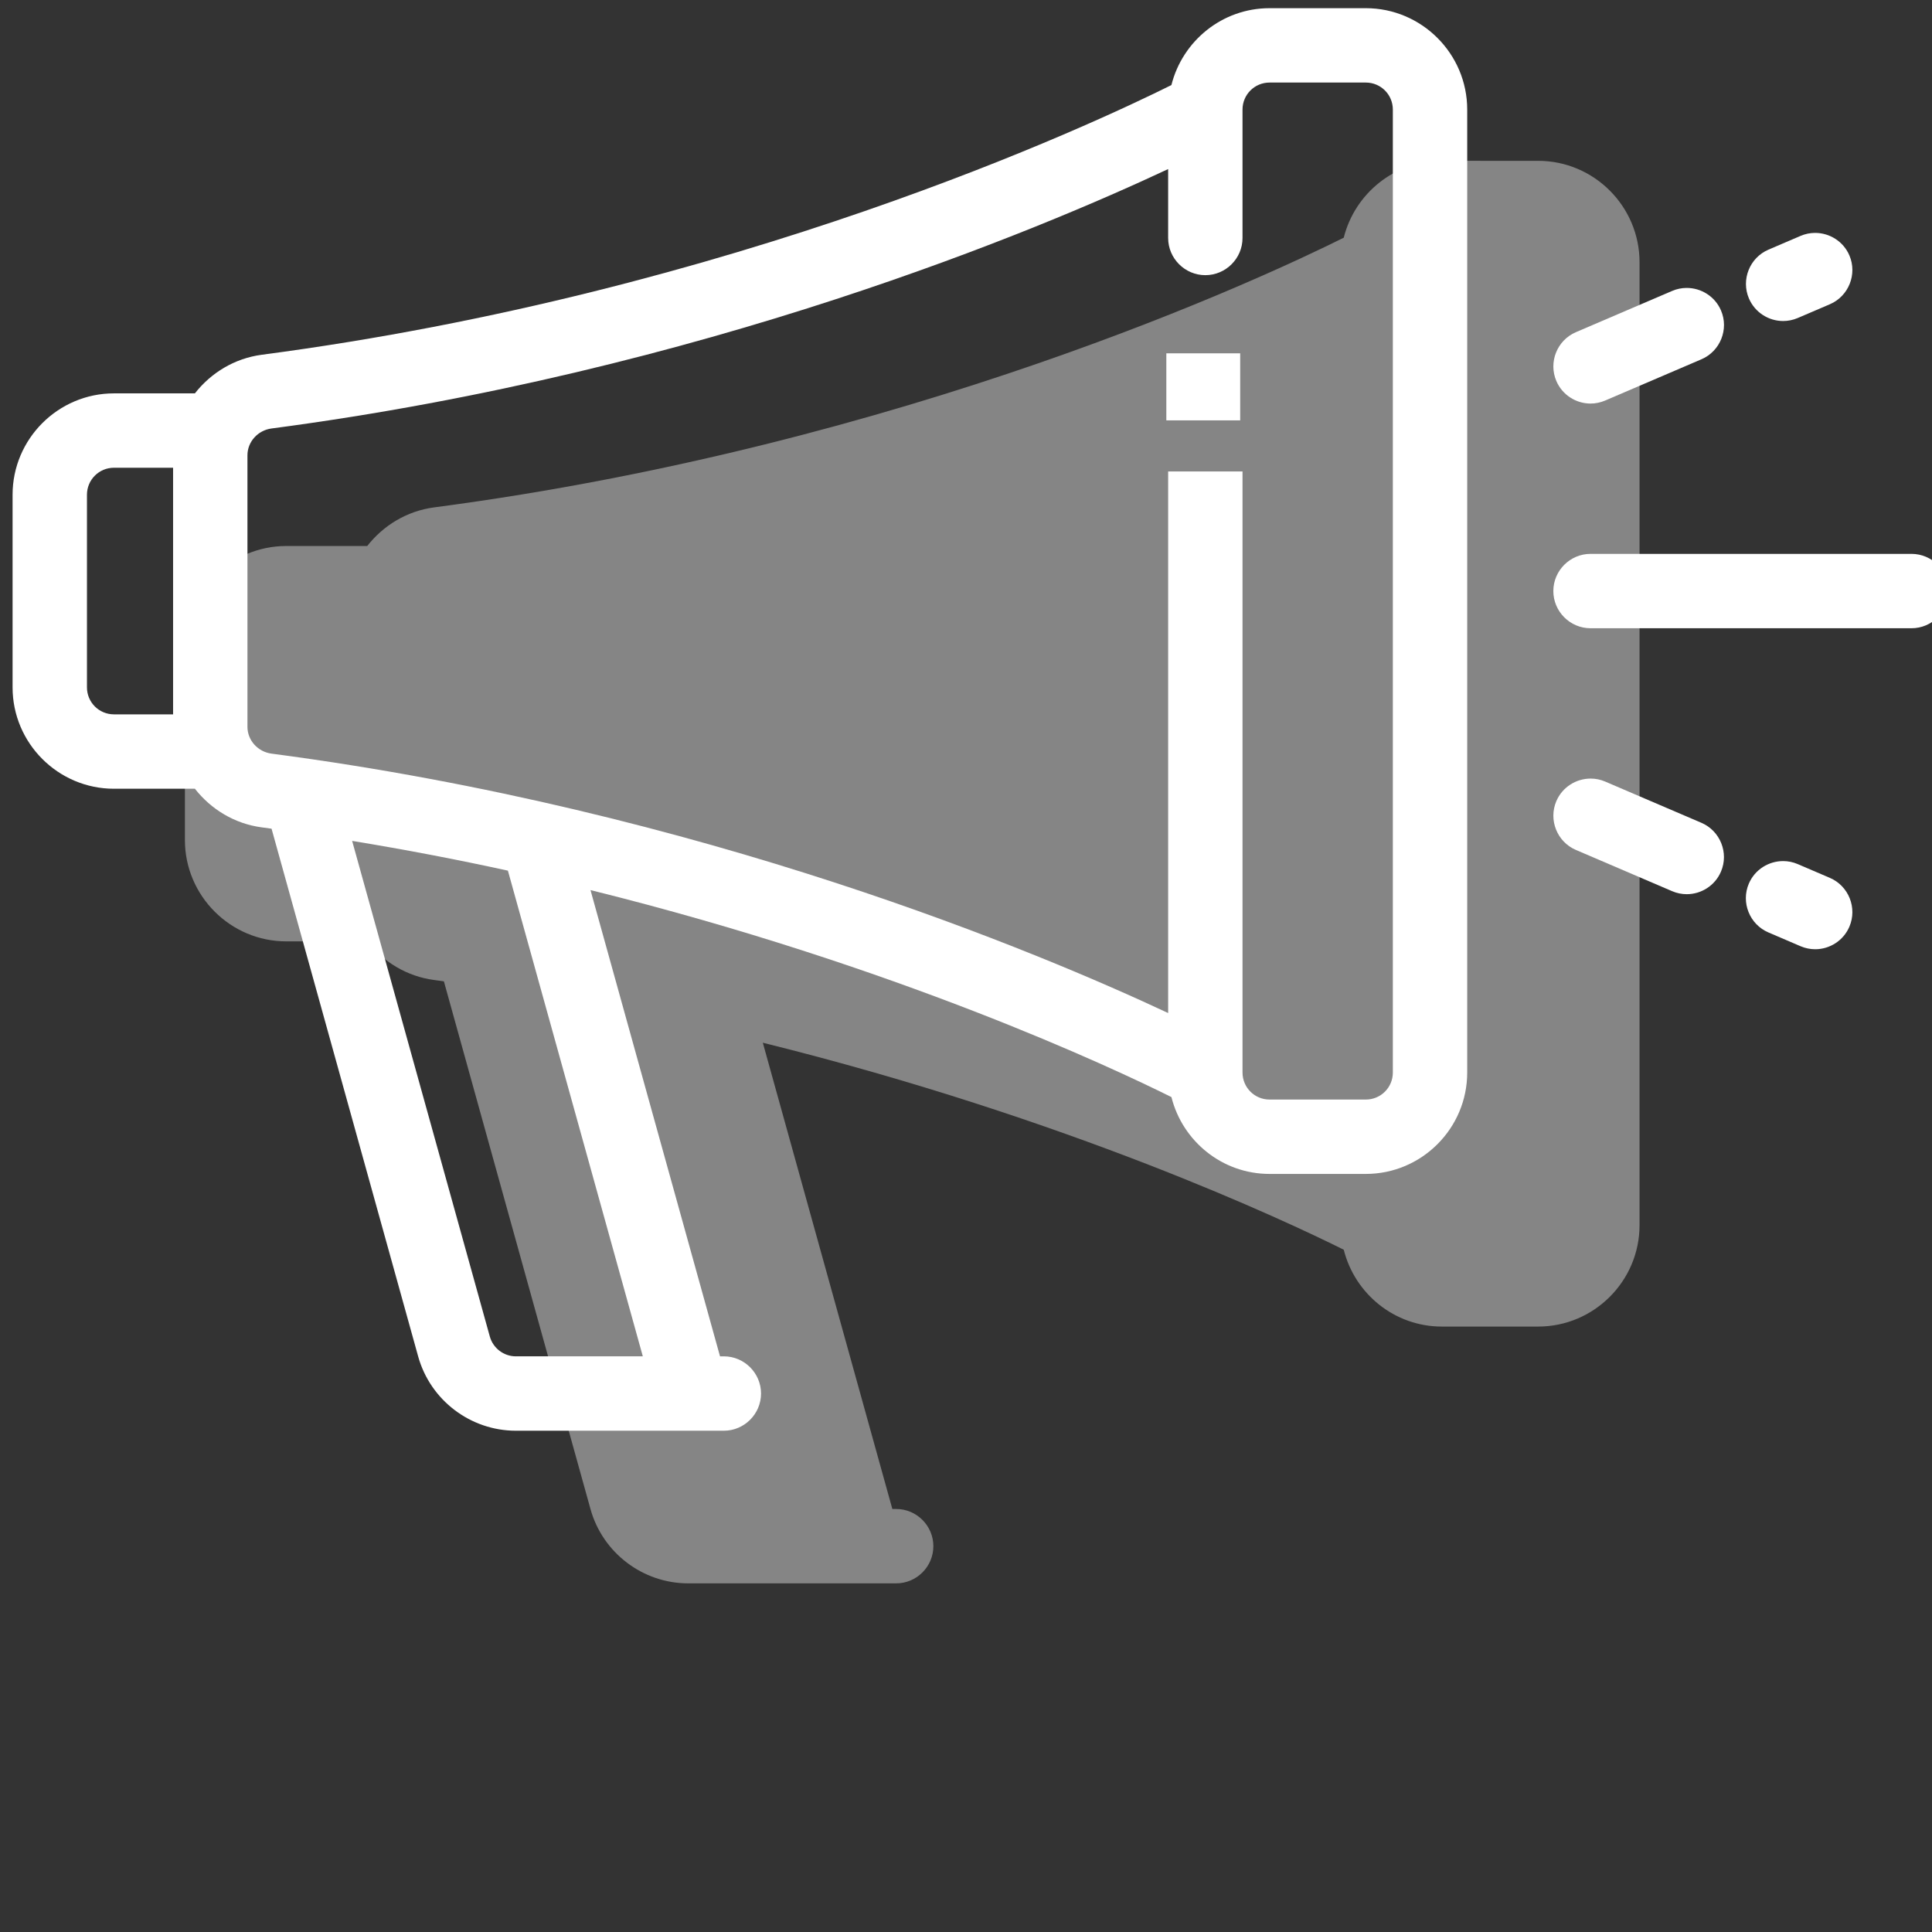 <?xml version="1.0" encoding="UTF-8" standalone="no"?>
<!-- Created with Inkscape (http://www.inkscape.org/) -->

<svg
   xmlns:dc="http://purl.org/dc/elements/1.1/"
   xmlns:cc="http://creativecommons.org/ns#"
   xmlns:rdf="http://www.w3.org/1999/02/22-rdf-syntax-ns#"
   xmlns:svg="http://www.w3.org/2000/svg"
   xmlns="http://www.w3.org/2000/svg"
   xmlns:sodipodi="http://sodipodi.sourceforge.net/DTD/sodipodi-0.dtd"
   xmlns:inkscape="http://www.inkscape.org/namespaces/inkscape"
   width="180mm"
   height="180mm"
   viewBox="0 0 180 180"
   version="1.1"
   id="svg6720"
   inkscape:version="0.91 r13725"
   sodipodi:docname="sindicato.svg">
  <rect x="0" y="0" width="180" height="180" fill="#333333" stroke="none"/>
  <defs
     id="defs6714" />
  <sodipodi:namedview
     id="base"
     pagecolor="#ffffff"
     bordercolor="#666666"
     borderopacity="1.0"
     inkscape:pageopacity="0.0"
     inkscape:pageshadow="2"
     inkscape:zoom="0.24748737"
     inkscape:cx="-310.34894"
     inkscape:cy="296.68667"
     inkscape:document-units="mm"
     inkscape:current-layer="layer1"
     showgrid="false"
     fit-margin-top="0"
     fit-margin-left="0"
     fit-margin-right="0"
     fit-margin-bottom="0"
     inkscape:window-width="1366"
     inkscape:window-height="704"
     inkscape:window-x="0"
     inkscape:window-y="27"
     inkscape:window-maximized="1" />
  <g
     inkscape:label="Layer 1"
     inkscape:groupmode="layer"
     id="layer1"
     transform="translate(-171.351,-371.25)">
    <rect
       style="opacity:1;fill:none;fill-opacity:1;stroke:none;stroke-width:5.19;stroke-linecap:butt;stroke-linejoin:miter;stroke-miterlimit:4;stroke-dasharray:none;stroke-dashoffset:0;stroke-opacity:1"
       id="rect8473-0-1"
       width="180"
       height="180"
       x="171.351"
       y="371.25"
       rx="7.1851555e-06"
       ry="0" />
    <g
       id="g5105"
       transform="matrix(4.999,0,0,4.999,-1936.58,-2769.998)"
       style="stroke-width:0.26">
      <g
         inkscape:export-ydpi="90"
         inkscape:export-xdpi="90"
         inkscape:export-filename="F:\SESI\Layout\rst\Novas telas\tela_empresa.png"
         style="opacity:0.4;fill:#ffffff;fill-opacity:1;stroke-width:0.984"
         transform="matrix(0.264,0,0,0.264,-12.682,423.488)"
         id="g6165-4-5">
        <g
           id="g8392-9-9"
           transform="matrix(0.265,0,0,0.265,1589.63,693.853)"
           style="fill:#ffffff;fill-opacity:1;stroke:#6dcdf5;stroke-width:3.721;stroke-miterlimit:4;stroke-dasharray:none;stroke-opacity:1">
          <g
             id="g8290-3-3"
             style="fill:#ffffff;fill-opacity:1;stroke:#6dcdf5;stroke-width:3.721;stroke-miterlimit:4;stroke-dasharray:none;stroke-opacity:1">
            <g
               id="g8288-2-9"
               style="fill:#ffffff;fill-opacity:1;stroke:#6dcdf5;stroke-width:3.721;stroke-miterlimit:4;stroke-dasharray:none;stroke-opacity:1">
              <path
                 style="color:#000000;font-style:normal;font-variant:normal;font-weight:normal;font-stretch:normal;font-size:medium;line-height:normal;font-family:sans-serif;text-indent:0;text-align:start;text-decoration:none;text-decoration-line:none;text-decoration-style:solid;text-decoration-color:#000000;letter-spacing:normal;word-spacing:normal;text-transform:none;direction:ltr;writing-mode:lr-tb;baseline-shift:baseline;text-anchor:start;white-space:normal;clip-rule:nonzero;display:inline;overflow:visible;visibility:visible;opacity:1;isolation:auto;mix-blend-mode:normal;color-interpolation:sRGB;color-interpolation-filters:linearRGB;solid-color:#000000;solid-opacity:1;fill:#ffffff;fill-opacity:1;fill-rule:nonzero;stroke:none;stroke-width:3.721;stroke-linecap:butt;stroke-linejoin:miter;stroke-miterlimit:4;stroke-dasharray:none;stroke-dashoffset:0;stroke-opacity:1;color-rendering:auto;image-rendering:auto;shape-rendering:auto;text-rendering:auto;enable-background:accumulate"
                 d="m 594.093,353.162 c -12.619,0 -23.202,8.741 -26.141,20.482 -20.667,10.294 -116.395,55.268 -242.301,71.84 -7.307,0.962 -13.574,4.844 -17.842,10.291 l -21.559,0 c -14.876,10e-4 -27.01,12.134 -27.01,27.01 l 0,51.307 c 0,14.876 12.134,27.01 27.01,27.01 l 21.562,0 c 4.267,5.446 10.533,9.33 17.838,10.291 0.86,0.114 1.721,0.233 2.582,0.352 l 39.057,140.6 c 3.236,11.648 13.934,19.781 26.023,19.781 l 46.83,0 c -0.271,0 -0.264,0.002 0.025,0.002 0.24,0 0.249,-0.002 0.031,-0.002 l 8.523,0 c 5.448,0 9.906,-4.459 9.906,-9.908 0,-5.449 -4.457,-9.906 -9.906,-9.906 l -1.02,0 -34.506,-124.211 c 81.436,20.191 139.343,47.461 154.76,55.145 2.941,11.736 13.52,20.471 26.135,20.471 l 25.652,0 c 14.876,0 27.01,-12.132 27.01,-27.008 l 0,-256.535 c 0,-14.876 -12.134,-27.01 -27.01,-27.01 z"
                 id="path8286-3-8"
                 inkscape:connector-curvature="0"
                 sodipodi:nodetypes="sccccsssccccscscssscccssssss" />
            </g>
          </g>
          <g
             id="g8296-5-5"
             style="fill:#ffffff;fill-opacity:1;stroke:#6dcdf5;stroke-width:3.721;stroke-miterlimit:4;stroke-dasharray:none;stroke-opacity:1">
            <g
               id="g8294-5-1"
               style="fill:#ffffff;fill-opacity:1;stroke:#6dcdf5;stroke-width:3.721;stroke-miterlimit:4;stroke-dasharray:none;stroke-opacity:1" />
          </g>
          <g
             id="g8302-4-0"
             style="fill:#ffffff;fill-opacity:1;stroke:#6dcdf5;stroke-width:3.721;stroke-miterlimit:4;stroke-dasharray:none;stroke-opacity:1">
            <g
               id="g8300-8-8"
               style="fill:#ffffff;fill-opacity:1;stroke:#6dcdf5;stroke-width:3.721;stroke-miterlimit:4;stroke-dasharray:none;stroke-opacity:1" />
          </g>
          <g
             id="g8308-0-8"
             style="fill:#ffffff;fill-opacity:1;stroke:#6dcdf5;stroke-width:3.721;stroke-miterlimit:4;stroke-dasharray:none;stroke-opacity:1">
            <g
               id="g8306-9-3"
               style="fill:#ffffff;fill-opacity:1;stroke:#6dcdf5;stroke-width:3.721;stroke-miterlimit:4;stroke-dasharray:none;stroke-opacity:1" />
          </g>
          <g
             id="g8314-9-5"
             style="fill:#ffffff;fill-opacity:1;stroke:#6dcdf5;stroke-width:3.721;stroke-miterlimit:4;stroke-dasharray:none;stroke-opacity:1">
            <g
               id="g8312-7-0"
               style="fill:#ffffff;fill-opacity:1;stroke:#6dcdf5;stroke-width:3.721;stroke-miterlimit:4;stroke-dasharray:none;stroke-opacity:1" />
          </g>
          <g
             id="g8320-0-5"
             style="fill:#ffffff;fill-opacity:1;stroke:#6dcdf5;stroke-width:3.721;stroke-miterlimit:4;stroke-dasharray:none;stroke-opacity:1">
            <g
               id="g8318-6-1"
               style="fill:#ffffff;fill-opacity:1;stroke:#6dcdf5;stroke-width:3.721;stroke-miterlimit:4;stroke-dasharray:none;stroke-opacity:1" />
          </g>
          <g
             id="g8322-4-3"
             style="fill:#ffffff;fill-opacity:1;stroke:#6dcdf5;stroke-width:3.721;stroke-miterlimit:4;stroke-dasharray:none;stroke-opacity:1" />
          <g
             id="g8324-4-4"
             style="fill:#ffffff;fill-opacity:1;stroke:#6dcdf5;stroke-width:3.721;stroke-miterlimit:4;stroke-dasharray:none;stroke-opacity:1" />
          <g
             id="g8326-3-1"
             style="fill:#ffffff;fill-opacity:1;stroke:#6dcdf5;stroke-width:3.721;stroke-miterlimit:4;stroke-dasharray:none;stroke-opacity:1" />
          <g
             id="g8328-0-9"
             style="fill:#ffffff;fill-opacity:1;stroke:#6dcdf5;stroke-width:3.721;stroke-miterlimit:4;stroke-dasharray:none;stroke-opacity:1" />
          <g
             id="g8330-4-2"
             style="fill:#ffffff;fill-opacity:1;stroke:#6dcdf5;stroke-width:3.721;stroke-miterlimit:4;stroke-dasharray:none;stroke-opacity:1" />
          <g
             id="g8332-8-9"
             style="fill:#ffffff;fill-opacity:1;stroke:#6dcdf5;stroke-width:3.721;stroke-miterlimit:4;stroke-dasharray:none;stroke-opacity:1" />
          <g
             id="g8334-3-6"
             style="fill:#ffffff;fill-opacity:1;stroke:#6dcdf5;stroke-width:3.721;stroke-miterlimit:4;stroke-dasharray:none;stroke-opacity:1" />
          <g
             id="g8336-1-6"
             style="fill:#ffffff;fill-opacity:1;stroke:#6dcdf5;stroke-width:3.721;stroke-miterlimit:4;stroke-dasharray:none;stroke-opacity:1" />
          <g
             id="g8338-7-8"
             style="fill:#ffffff;fill-opacity:1;stroke:#6dcdf5;stroke-width:3.721;stroke-miterlimit:4;stroke-dasharray:none;stroke-opacity:1" />
          <g
             id="g8340-8-9"
             style="fill:#ffffff;fill-opacity:1;stroke:#6dcdf5;stroke-width:3.721;stroke-miterlimit:4;stroke-dasharray:none;stroke-opacity:1" />
          <g
             id="g8342-8-3"
             style="fill:#ffffff;fill-opacity:1;stroke:#6dcdf5;stroke-width:3.721;stroke-miterlimit:4;stroke-dasharray:none;stroke-opacity:1" />
          <g
             id="g8344-9-1"
             style="fill:#ffffff;fill-opacity:1;stroke:#6dcdf5;stroke-width:3.721;stroke-miterlimit:4;stroke-dasharray:none;stroke-opacity:1" />
          <g
             id="g8346-2-3"
             style="fill:#ffffff;fill-opacity:1;stroke:#6dcdf5;stroke-width:3.721;stroke-miterlimit:4;stroke-dasharray:none;stroke-opacity:1" />
          <g
             id="g8348-2-1"
             style="fill:#ffffff;fill-opacity:1;stroke:#6dcdf5;stroke-width:3.721;stroke-miterlimit:4;stroke-dasharray:none;stroke-opacity:1" />
          <g
             id="g8350-1-5"
             style="fill:#ffffff;fill-opacity:1;stroke:#6dcdf5;stroke-width:3.721;stroke-miterlimit:4;stroke-dasharray:none;stroke-opacity:1" />
        </g>
      </g>
      <g
         inkscape:export-ydpi="90"
         inkscape:export-xdpi="90"
         inkscape:export-filename="F:\SESI\Layout\rst\Novas telas\tela_empresa.png"
         style="fill:#ffffff;fill-opacity:1;stroke-width:0.984"
         transform="matrix(0.264,0,0,0.264,2.375,440.697)"
         id="g6165-41">
        <g
           id="g8392-95"
           transform="matrix(0.265,0,0,0.265,1589.63,693.853)"
           style="fill:#ffffff;fill-opacity:1;stroke:#6dcdf5;stroke-width:3.721;stroke-miterlimit:4;stroke-dasharray:none;stroke-opacity:1">
          <g
             id="g8290-8"
             style="fill:#ffffff;fill-opacity:1;stroke:#6dcdf5;stroke-width:3.721;stroke-miterlimit:4;stroke-dasharray:none;stroke-opacity:1">
            <g
               id="g8288-27"
               style="fill:#ffffff;fill-opacity:1;stroke:#6dcdf5;stroke-width:3.721;stroke-miterlimit:4;stroke-dasharray:none;stroke-opacity:1">
              <path
                 style="color:#000000;font-style:normal;font-variant:normal;font-weight:normal;font-stretch:normal;font-size:medium;line-height:normal;font-family:sans-serif;text-indent:0;text-align:start;text-decoration:none;text-decoration-line:none;text-decoration-style:solid;text-decoration-color:#000000;letter-spacing:normal;word-spacing:normal;text-transform:none;direction:ltr;writing-mode:lr-tb;baseline-shift:baseline;text-anchor:start;white-space:normal;clip-rule:nonzero;display:inline;overflow:visible;visibility:visible;opacity:1;isolation:auto;mix-blend-mode:normal;color-interpolation:sRGB;color-interpolation-filters:linearRGB;solid-color:#000000;solid-opacity:1;fill:#ffffff;fill-opacity:1;fill-rule:nonzero;stroke:none;stroke-width:3.721;stroke-linecap:butt;stroke-linejoin:miter;stroke-miterlimit:4;stroke-dasharray:none;stroke-dashoffset:0;stroke-opacity:1;color-rendering:auto;image-rendering:auto;shape-rendering:auto;text-rendering:auto;enable-background:accumulate"
                 d="m 332.961,66.518 c -12.619,0 -23.202,8.741 -26.141,20.482 -20.667,10.294 -116.395,55.268 -242.301,71.84 -7.307,0.962 -13.574,4.844 -17.842,10.291 l -21.559,0 c -14.876,10e-4 -27.01,12.134 -27.01,27.01 l 0,51.307 c 0,14.876 12.134,27.01 27.01,27.01 l 21.562,0 c 4.267,5.446 10.533,9.33 17.838,10.291 0.86,0.114 1.721,0.233 2.582,0.352 L 106.158,425.699 c 3.236,11.648 13.934,19.781 26.023,19.781 l 46.83,0 c -0.271,0 -0.264,0.002 0.025,0.002 0.24,0 0.249,-0.002 0.031,-0.002 l 8.523,0 c 5.448,0 9.906,-4.459 9.906,-9.908 0,-5.449 -4.457,-9.906 -9.906,-9.906 l -1.02,0 -34.506,-124.211 c 81.436,20.191 139.343,47.461 154.76,55.145 2.941,11.736 13.52,20.471 26.135,20.471 l 25.652,0 c 14.876,0 27.01,-12.132 27.01,-27.008 l 0,-256.535 c 0,-14.876 -12.134,-27.01 -27.01,-27.01 z m 0,19.812 25.652,0 c 3.985,0 7.195,3.212 7.195,7.197 l 0,256.535 c 0,3.985 -3.21,7.195 -7.195,7.195 l -25.652,0 c -3.985,0 -7.197,-3.21 -7.197,-7.195 l 0,-0.01 0,-0.057 0,-160.057 -19.812,0 0,144.274 C 272.297,318.427 182.087,280.24 67.105,265.105 c -3.689,-0.485 -6.428,-3.571 -6.428,-7.143 l 0,-72.336 c 0,-3.571 2.739,-6.657 6.428,-7.143 C 182.087,163.351 272.297,125.162 305.951,109.377 l 0,18.357 c 0,5.448 4.457,9.908 9.906,9.908 5.449,0 9.906,-4.459 9.906,-9.908 l 0,-34.152 0,-0.029 0,-0.025 c 0,-3.985 3.212,-7.197 7.197,-7.197 z M 25.119,188.943 l 15.748,0 0,65.699 -15.748,0 c -3.985,0 -7.197,-3.21 -7.197,-7.195 l 0,-51.307 c 0,-3.985 3.212,-7.197 7.197,-7.197 z m 63.447,99.408 c 14.302,2.348 28.175,5.009 41.498,7.928 l 35.941,129.387 -33.824,0 c -3.218,0 -6.07,-2.168 -6.932,-5.27 z"
                 id="path8286-31"
                 inkscape:connector-curvature="0"
                 sodipodi:nodetypes="sccccsssccccscscssscccsssssscssssssccccccssccsssccsccsccsssscccscc" />
            </g>
          </g>
          <g
             id="g8296-4"
             style="fill:#ffffff;fill-opacity:1;stroke:#6dcdf5;stroke-width:3.721;stroke-miterlimit:4;stroke-dasharray:none;stroke-opacity:1">
            <g
               id="g8294-58"
               style="fill:#ffffff;fill-opacity:1;stroke:#6dcdf5;stroke-width:3.721;stroke-miterlimit:4;stroke-dasharray:none;stroke-opacity:1">
              <path
                 style="color:#000000;font-style:normal;font-variant:normal;font-weight:normal;font-stretch:normal;font-size:medium;line-height:normal;font-family:sans-serif;text-indent:0;text-align:start;text-decoration:none;text-decoration-line:none;text-decoration-style:solid;text-decoration-color:#000000;letter-spacing:normal;word-spacing:normal;text-transform:none;direction:ltr;writing-mode:lr-tb;baseline-shift:baseline;text-anchor:start;white-space:normal;clip-rule:nonzero;display:inline;overflow:visible;visibility:visible;opacity:1;isolation:auto;mix-blend-mode:normal;color-interpolation:sRGB;color-interpolation-filters:linearRGB;solid-color:#000000;solid-opacity:1;fill:#ffffff;fill-opacity:1;fill-rule:nonzero;stroke:none;stroke-width:3.721;stroke-linecap:butt;stroke-linejoin:miter;stroke-miterlimit:4;stroke-dasharray:none;stroke-dashoffset:0;stroke-opacity:1;color-rendering:auto;image-rendering:auto;shape-rendering:auto;text-rendering:auto;enable-background:accumulate"
                 d="m 418.471,211.889 c -5.448,0 -9.906,4.457 -9.906,9.906 0,5.448 4.457,9.906 9.906,9.906 l 85.512,0 c 5.448,0 9.908,-4.457 9.908,-9.906 0,-5.449 -4.459,-9.906 -9.908,-9.906 z"
                 id="path8292-7"
                 inkscape:connector-curvature="0"
                 sodipodi:nodetypes="sssssss" />
            </g>
          </g>
          <g
             id="g8302-3"
             style="fill:#ffffff;fill-opacity:1;stroke:#6dcdf5;stroke-width:3.721;stroke-miterlimit:4;stroke-dasharray:none;stroke-opacity:1">
            <g
               id="g8300-85"
               style="fill:#ffffff;fill-opacity:1;stroke:#6dcdf5;stroke-width:3.721;stroke-miterlimit:4;stroke-dasharray:none;stroke-opacity:1">
              <path
                 style="color:#000000;font-style:normal;font-variant:normal;font-weight:normal;font-stretch:normal;font-size:medium;line-height:normal;font-family:sans-serif;text-indent:0;text-align:start;text-decoration:none;text-decoration-line:none;text-decoration-style:solid;text-decoration-color:#000000;letter-spacing:normal;word-spacing:normal;text-transform:none;direction:ltr;writing-mode:lr-tb;baseline-shift:baseline;text-anchor:start;white-space:normal;clip-rule:nonzero;display:inline;overflow:visible;visibility:visible;opacity:1;isolation:auto;mix-blend-mode:normal;color-interpolation:sRGB;color-interpolation-filters:linearRGB;solid-color:#000000;solid-opacity:1;fill:#ffffff;fill-opacity:1;fill-rule:nonzero;stroke:none;stroke-width:3.721;stroke-linecap:butt;stroke-linejoin:miter;stroke-miterlimit:4;stroke-dasharray:none;stroke-dashoffset:0;stroke-opacity:1;color-rendering:auto;image-rendering:auto;shape-rendering:auto;text-rendering:auto;enable-background:accumulate"
                 d="m 478.271,126.381 c -1.286,0.004 -2.592,0.26 -3.844,0.797 l -8.553,3.666 c -5.008,2.146 -7.349,8 -5.201,13.008 1.604,3.741 5.261,6.004 9.107,6.004 1.304,0 2.632,-0.26 3.898,-0.803 l 8.553,-3.664 c 5.008,-2.146 7.349,-7.999 5.203,-13.008 -1.61,-3.757 -5.305,-6.013 -9.164,-6 z"
                 id="path8298-8"
                 inkscape:connector-curvature="0"
                 sodipodi:nodetypes="ccccsccsc" />
            </g>
          </g>
          <g
             id="g8308-2"
             style="fill:#ffffff;fill-opacity:1;stroke:#6dcdf5;stroke-width:3.721;stroke-miterlimit:4;stroke-dasharray:none;stroke-opacity:1">
            <g
               id="g8306-8"
               style="fill:#ffffff;fill-opacity:1;stroke:#6dcdf5;stroke-width:3.721;stroke-miterlimit:4;stroke-dasharray:none;stroke-opacity:1">
              <path
                 style="color:#000000;font-style:normal;font-variant:normal;font-weight:normal;font-stretch:normal;font-size:medium;line-height:normal;font-family:sans-serif;text-indent:0;text-align:start;text-decoration:none;text-decoration-line:none;text-decoration-style:solid;text-decoration-color:#000000;letter-spacing:normal;word-spacing:normal;text-transform:none;direction:ltr;writing-mode:lr-tb;baseline-shift:baseline;text-anchor:start;white-space:normal;clip-rule:nonzero;display:inline;overflow:visible;visibility:visible;opacity:1;isolation:auto;mix-blend-mode:normal;color-interpolation:sRGB;color-interpolation-filters:linearRGB;solid-color:#000000;solid-opacity:1;fill:#ffffff;fill-opacity:1;fill-rule:nonzero;stroke:none;stroke-width:3.721;stroke-linecap:butt;stroke-linejoin:miter;stroke-miterlimit:4;stroke-dasharray:none;stroke-dashoffset:0;stroke-opacity:1;color-rendering:auto;image-rendering:auto;shape-rendering:auto;text-rendering:auto;enable-background:accumulate"
                 d="m 444.066,141.041 c -1.286,0.004 -2.592,0.26 -3.844,0.797 l -25.652,10.994 c -5.008,2.146 -7.351,8 -5.203,13.008 1.604,3.74 5.262,6.006 9.109,6.006 1.304,0 2.632,-0.262 3.898,-0.805 l 25.652,-10.994 c 5.008,-2.146 7.351,-8 5.203,-13.008 -1.61,-3.756 -5.305,-6.01 -9.164,-5.998 z"
                 id="path8304-9"
                 inkscape:connector-curvature="0"
                 sodipodi:nodetypes="ccccscccc" />
            </g>
          </g>
          <g
             id="g8314-1"
             style="fill:#ffffff;fill-opacity:1;stroke:#6dcdf5;stroke-width:3.721;stroke-miterlimit:4;stroke-dasharray:none;stroke-opacity:1">
            <g
               id="g8312-8"
               style="fill:#ffffff;fill-opacity:1;stroke:#6dcdf5;stroke-width:3.721;stroke-miterlimit:4;stroke-dasharray:none;stroke-opacity:1">
              <path
                 style="color:#000000;font-style:normal;font-variant:normal;font-weight:normal;font-stretch:normal;font-size:medium;line-height:normal;font-family:sans-serif;text-indent:0;text-align:start;text-decoration:none;text-decoration-line:none;text-decoration-style:solid;text-decoration-color:#000000;letter-spacing:normal;word-spacing:normal;text-transform:none;direction:ltr;writing-mode:lr-tb;baseline-shift:baseline;text-anchor:start;white-space:normal;clip-rule:nonzero;display:inline;overflow:visible;visibility:visible;opacity:1;isolation:auto;mix-blend-mode:normal;color-interpolation:sRGB;color-interpolation-filters:linearRGB;solid-color:#000000;solid-opacity:1;fill:#ffffff;fill-opacity:1;fill-rule:nonzero;stroke:none;stroke-width:3.721;stroke-linecap:butt;stroke-linejoin:miter;stroke-miterlimit:4;stroke-dasharray:none;stroke-dashoffset:0;stroke-opacity:1;color-rendering:auto;image-rendering:auto;shape-rendering:auto;text-rendering:auto;enable-background:accumulate"
                 d="m 469.812,293.729 c -3.86,-0.013 -7.554,2.242 -9.164,5.998 -2.146,5.008 0.193,10.861 5.201,13.008 l 0.002,0 8.574,3.676 c 1.267,0.543 2.595,0.803 3.898,0.803 3.848,0 7.506,-2.265 9.109,-6.006 2.148,-5.007 -0.193,-10.862 -5.203,-13.008 l -8.574,-3.674 c -1.252,-0.537 -2.557,-0.793 -3.844,-0.797 z"
                 id="path8310-8"
                 inkscape:connector-curvature="0"
                 sodipodi:nodetypes="cscccsccccc" />
            </g>
          </g>
          <g
             id="g8320-8"
             style="fill:#ffffff;fill-opacity:1;stroke:#6dcdf5;stroke-width:3.721;stroke-miterlimit:4;stroke-dasharray:none;stroke-opacity:1">
            <g
               id="g8318-4"
               style="fill:#ffffff;fill-opacity:1;stroke:#6dcdf5;stroke-width:3.721;stroke-miterlimit:4;stroke-dasharray:none;stroke-opacity:1">
              <path
                 style="color:#000000;font-style:normal;font-variant:normal;font-weight:normal;font-stretch:normal;font-size:medium;line-height:normal;font-family:sans-serif;text-indent:0;text-align:start;text-decoration:none;text-decoration-line:none;text-decoration-style:solid;text-decoration-color:#000000;letter-spacing:normal;word-spacing:normal;text-transform:none;direction:ltr;writing-mode:lr-tb;baseline-shift:baseline;text-anchor:start;white-space:normal;clip-rule:nonzero;display:inline;overflow:visible;visibility:visible;opacity:1;isolation:auto;mix-blend-mode:normal;color-interpolation:sRGB;color-interpolation-filters:linearRGB;solid-color:#000000;solid-opacity:1;fill:#ffffff;fill-opacity:1;fill-rule:nonzero;stroke:none;stroke-width:3.721;stroke-linecap:butt;stroke-linejoin:miter;stroke-miterlimit:4;stroke-dasharray:none;stroke-dashoffset:0;stroke-opacity:1;color-rendering:auto;image-rendering:auto;shape-rendering:auto;text-rendering:auto;enable-background:accumulate"
                 d="m 418.531,271.75 c -3.86,-0.012 -7.555,2.244 -9.164,6 -2.146,5.008 0.196,10.862 5.203,13.008 l 25.641,10.988 c 1.267,0.543 2.595,0.803 3.898,0.803 3.848,0 7.506,-2.266 9.109,-6.006 2.148,-5.008 -0.195,-10.861 -5.203,-13.008 L 422.375,272.547 c -1.252,-0.536 -2.557,-0.793 -3.844,-0.797 z"
                 id="path8316-7"
                 inkscape:connector-curvature="0"
                 sodipodi:nodetypes="ccccscccc" />
            </g>
          </g>
          <g
             id="g8322-9"
             style="fill:#ffffff;fill-opacity:1;stroke:#6dcdf5;stroke-width:3.721;stroke-miterlimit:4;stroke-dasharray:none;stroke-opacity:1" />
          <g
             id="g8324-6"
             style="fill:#ffffff;fill-opacity:1;stroke:#6dcdf5;stroke-width:3.721;stroke-miterlimit:4;stroke-dasharray:none;stroke-opacity:1" />
          <g
             id="g8326-6"
             style="fill:#ffffff;fill-opacity:1;stroke:#6dcdf5;stroke-width:3.721;stroke-miterlimit:4;stroke-dasharray:none;stroke-opacity:1" />
          <g
             id="g8328-03"
             style="fill:#ffffff;fill-opacity:1;stroke:#6dcdf5;stroke-width:3.721;stroke-miterlimit:4;stroke-dasharray:none;stroke-opacity:1" />
          <g
             id="g8330-5"
             style="fill:#ffffff;fill-opacity:1;stroke:#6dcdf5;stroke-width:3.721;stroke-miterlimit:4;stroke-dasharray:none;stroke-opacity:1" />
          <g
             id="g8332-5"
             style="fill:#ffffff;fill-opacity:1;stroke:#6dcdf5;stroke-width:3.721;stroke-miterlimit:4;stroke-dasharray:none;stroke-opacity:1" />
          <g
             id="g8334-7"
             style="fill:#ffffff;fill-opacity:1;stroke:#6dcdf5;stroke-width:3.721;stroke-miterlimit:4;stroke-dasharray:none;stroke-opacity:1" />
          <g
             id="g8336-3"
             style="fill:#ffffff;fill-opacity:1;stroke:#6dcdf5;stroke-width:3.721;stroke-miterlimit:4;stroke-dasharray:none;stroke-opacity:1" />
          <g
             id="g8338-3"
             style="fill:#ffffff;fill-opacity:1;stroke:#6dcdf5;stroke-width:3.721;stroke-miterlimit:4;stroke-dasharray:none;stroke-opacity:1" />
          <g
             id="g8340-3"
             style="fill:#ffffff;fill-opacity:1;stroke:#6dcdf5;stroke-width:3.721;stroke-miterlimit:4;stroke-dasharray:none;stroke-opacity:1" />
          <g
             id="g8342-1"
             style="fill:#ffffff;fill-opacity:1;stroke:#6dcdf5;stroke-width:3.721;stroke-miterlimit:4;stroke-dasharray:none;stroke-opacity:1" />
          <g
             id="g8344-5"
             style="fill:#ffffff;fill-opacity:1;stroke:#6dcdf5;stroke-width:3.721;stroke-miterlimit:4;stroke-dasharray:none;stroke-opacity:1" />
          <g
             id="g8346-25"
             style="fill:#ffffff;fill-opacity:1;stroke:#6dcdf5;stroke-width:3.721;stroke-miterlimit:4;stroke-dasharray:none;stroke-opacity:1" />
          <g
             id="g8348-0"
             style="fill:#ffffff;fill-opacity:1;stroke:#6dcdf5;stroke-width:3.721;stroke-miterlimit:4;stroke-dasharray:none;stroke-opacity:1" />
          <g
             id="g8350-8"
             style="fill:#ffffff;fill-opacity:1;stroke:#6dcdf5;stroke-width:3.721;stroke-miterlimit:4;stroke-dasharray:none;stroke-opacity:1" />
        </g>
        <rect
           style="opacity:1;fill:#ffffff;fill-opacity:1;stroke:none;stroke-width:0.984;stroke-linecap:butt;stroke-linejoin:miter;stroke-miterlimit:4;stroke-dasharray:none;stroke-dashoffset:0;stroke-opacity:1"
           id="rect8406-0"
           width="5.213"
           height="4.733"
           x="1670.579"
           y="735.846"
           rx="7.0734118e-06"
           ry="0" />
      </g>
    </g>
  </g>
</svg>
